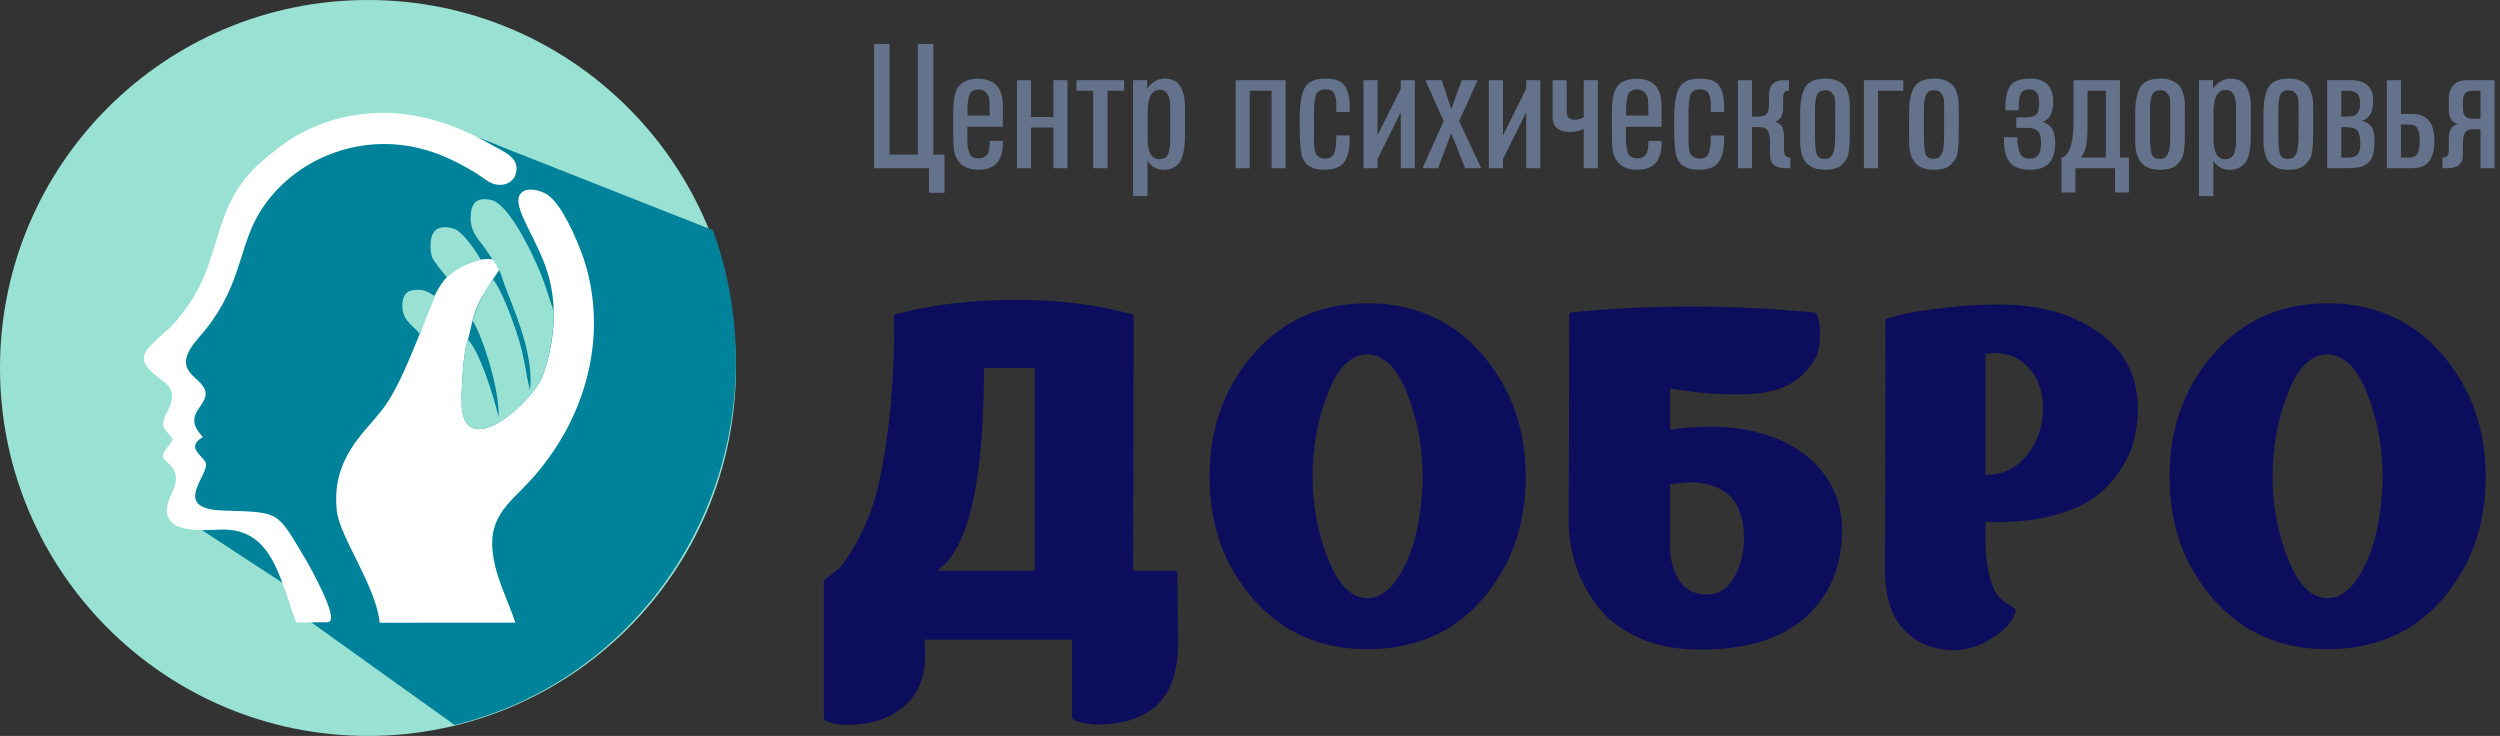 <svg width="231" height="68" viewBox="0 0 231 68" fill="none" xmlns="http://www.w3.org/2000/svg">
    <rect x="0" y="0" width="231" height="68" fill="#333333" stroke="none"/>
    <path fill-rule="evenodd" clip-rule="evenodd"
        d="M34 0C52.778 0 68 15.222 68 34C68 52.778 52.778 68 34 68C15.222 68 0 52.778 0 34C0 15.222 15.222 0 34 0Z"
        fill="#99E1D2" />
    <path fill-rule="evenodd" clip-rule="evenodd"
        d="M65.868 21.268C67.245 25.033 68 29.11 68 33.367C68 49.709 56.904 63.398 41.999 66.985L27.607 56.68L28.183 55.208L16.239 47.406L17.39 39.163L16.383 31.803L21.275 22.825C25.606 8.702 38.051 9.916 46.314 13.551L65.868 21.268Z"
        fill="#00839A" />
    <path fill-rule="evenodd" clip-rule="evenodd"
        d="M38.786 30.842C39.745 28.495 40.745 22.895 46.616 24.108C45.612 25.933 44.146 27.488 43.66 29.625L43.238 31.406C42.806 32.222 42.53 36.832 42.707 37.966C43.395 42.374 49.321 37.004 50.144 34.724C51.177 31.863 51.508 28.747 50.77 25.801C49.862 22.176 47.066 19.019 48.141 17.846C48.515 17.437 49.201 17.464 49.805 17.644C50.519 17.858 50.809 18.13 51.215 18.576C52.283 19.748 53.637 22.797 54.148 24.587C55.914 30.769 54.372 37.225 50.759 42.227C50.445 42.662 50.136 43.064 49.807 43.474C47.748 46.048 45.324 47.173 45.484 50.526C45.605 53.046 46.942 55.416 47.617 57.531L35.08 57.54C34.781 54.223 31.387 49.61 31.124 47.217C30.952 45.652 31.136 44.269 31.671 42.96C32.679 40.492 34.422 39.179 35.689 37.341C36.861 35.642 37.924 32.96 38.786 30.842Z"
        fill="white" />
    <path fill-rule="evenodd" clip-rule="evenodd"
        d="M35.515 13.307C30.535 13.307 26.047 16 23.804 19.951C21.991 23.143 22.24 26.833 18.377 31.184C15.681 34.222 18.301 34.649 18.887 35.91C19.581 37.405 16.797 38.088 18.527 40.126C18.678 40.304 18.599 40.18 18.739 40.391C17.141 41.304 18.669 42.084 18.983 42.689C19.532 43.748 15.616 47.007 20.591 47.171C25.972 47.348 25.52 47.15 28.259 51.718C28.674 52.411 31.027 56.657 30.518 57.34C30.271 57.589 30.662 57.377 30.244 57.494L27.402 57.525C27.059 56.88 26.745 55.633 26.436 54.785C25.403 51.957 24.326 48.803 20.369 48.932C18.823 48.983 14.757 49.422 15.514 46.505C15.719 45.714 16.28 45.053 16.26 44.188C16.234 43.102 15.432 42.837 15.035 42.259C15.109 41.501 15.615 41.331 15.961 40.609C15.544 39.748 14.678 39.708 15.273 38.414C15.614 37.671 16.193 36.835 15.711 35.908C15.481 35.468 15.247 35.355 14.885 35.078C13.251 33.826 12.741 33.108 13.97 31.869C15.389 30.438 15.841 30.415 17.367 28.246C20.758 23.426 19.387 18.767 24.683 14.492C25.962 13.459 27.126 12.525 28.964 11.746C34.647 9.338 40.363 10.415 45.575 13.471C46.403 13.957 47.807 14.453 47.727 15.668C47.641 16.983 46.269 17.442 45.157 16.783C44.707 16.517 44.333 16.207 43.833 15.904C41.376 14.417 38.717 13.307 35.515 13.307Z"
        fill="white" />
    <path fill-rule="evenodd" clip-rule="evenodd"
        d="M40.202 27.377L38.786 30.842C38.092 29.957 37.039 29.604 37.191 27.957C37.258 27.225 37.633 26.819 38.4 26.781C39.36 26.733 39.71 27.089 40.202 27.377ZM51.181 28.78C51.143 30.916 50.823 32.844 50.144 34.724C49.321 37.004 43.395 42.374 42.707 37.966C42.53 36.832 42.806 32.222 43.239 31.406C44.263 32.332 45.672 36.725 46.056 38.534C46.25 36.385 44.635 31.082 43.66 29.625C43.832 28.869 44.883 26.458 45.586 25.859C46.313 26.75 47.28 29.354 47.703 30.625C48.587 33.274 48.522 34.428 48.974 36.039C49.292 33.094 47.968 29.75 46.88 27.006C46.065 24.951 46.647 25.61 44.84 22.977C44.169 22.001 43.275 21.32 43.53 19.566C43.674 18.574 44.283 18.229 45.385 18.477C46.842 18.804 48.837 22.526 50.012 25.402C50.482 26.552 50.752 27.656 51.181 28.78ZM44.408 23.998C43.864 24.21 43.393 24.308 42.781 24.603C42.082 24.94 41.776 25.279 41.261 25.584C40.946 25.189 40.005 24.078 39.9 23.685C39.668 22.817 39.689 21.434 40.525 21.099C40.991 20.912 41.556 21.002 42.019 21.165C42.76 21.427 44.096 23.34 44.408 23.998Z"
        fill="#99E1D2" />
    <path fill-rule="evenodd" clip-rule="evenodd"
        d="M108.797 52.986L108.839 59.564C108.839 64.483 106.323 66.943 101.292 66.943C100.898 66.943 100.427 66.88 99.879 66.753C99.331 66.626 99.057 66.465 99.057 66.268V59.1H85.438C85.438 59.156 85.445 59.41 85.459 59.859C85.473 60.309 85.48 60.576 85.48 60.66C85.48 62.6 84.826 64.139 83.519 65.277C82.212 66.416 80.406 66.985 78.101 66.985C77.736 66.985 77.314 66.922 76.836 66.795C76.358 66.669 76.119 66.507 76.119 66.311V53.745C76.119 53.689 76.162 53.619 76.246 53.534C76.274 53.506 76.33 53.464 76.415 53.408C76.808 53.127 77.174 52.832 77.511 52.523C77.848 52.213 78.368 51.455 79.071 50.246C79.774 49.037 80.364 47.639 80.842 46.05C81.32 44.462 81.741 42.192 82.107 39.241C82.472 36.289 82.641 32.958 82.613 29.248V29.205C82.641 29.121 82.697 29.065 82.782 29.037C85.986 28.165 89.619 27.723 93.681 27.709C97.743 27.694 101.376 28.137 104.581 29.037C104.581 29.037 104.637 29.079 104.749 29.163C104.749 29.191 104.749 29.22 104.749 29.248L104.707 52.733H108.628C108.741 52.733 108.797 52.818 108.797 52.986ZM86.703 52.649L86.745 52.733H95.6V34.012H90.919C90.919 44.413 89.514 50.625 86.703 52.649ZM140.978 44.047C140.978 48.517 139.644 52.29 136.973 55.368C134.302 58.447 130.761 59.986 126.347 59.986C122.019 59.986 118.505 58.44 115.806 55.348C113.108 52.256 111.758 48.489 111.758 44.047C111.758 39.606 113.115 35.825 115.827 32.705C118.54 29.585 122.047 28.025 126.347 28.025C130.676 28.025 134.197 29.585 136.91 32.705C139.622 35.825 140.978 39.606 140.978 44.047ZM121.288 44.047C121.288 46.718 121.766 49.255 122.721 51.658C123.677 54.062 124.886 55.263 126.347 55.263C127.388 55.263 128.308 54.666 129.109 53.471C129.91 52.277 130.501 50.843 130.88 49.17C131.26 47.498 131.449 45.79 131.449 44.047C131.449 41.293 130.972 38.721 130.016 36.331C129.06 33.942 127.837 32.747 126.347 32.747C124.857 32.747 123.642 33.942 122.7 36.331C121.758 38.721 121.288 41.293 121.288 44.047ZM154.313 39.705C156.842 39.339 159.091 39.325 161.059 39.662C163.027 40 164.692 40.611 166.055 41.496C167.419 42.382 168.452 43.464 169.154 44.743C169.857 46.022 170.209 47.421 170.209 48.938C170.209 52.312 169.091 55.003 166.857 57.013C164.622 59.023 161.368 60.028 157.095 60.028C154.959 60.028 153.076 59.663 151.445 58.931C149.815 58.201 148.543 57.238 147.63 56.043C146.716 54.849 146.041 53.584 145.606 52.249C145.17 50.913 144.952 49.529 144.952 48.095L144.994 29.079C145.022 28.967 145.092 28.896 145.205 28.868C152.429 28.137 159.878 28.137 167.552 28.868C167.721 28.868 167.833 28.939 167.89 29.079C167.946 29.22 168.002 29.395 168.058 29.606C168.115 29.817 168.15 30.232 168.164 30.85C168.178 31.468 168.108 32.045 167.953 32.578C167.798 33.113 167.44 33.689 166.878 34.307C166.315 34.926 165.585 35.432 164.685 35.825C163.757 36.219 162.429 36.422 160.701 36.437C158.972 36.45 157.475 36.359 156.21 36.163L154.313 35.91V39.705ZM157.728 54.926C158.796 54.926 159.633 54.399 160.237 53.345C160.841 52.29 161.143 51.103 161.143 49.782C161.143 47.674 160.525 46.212 159.288 45.397C158.051 44.581 156.393 44.371 154.313 44.764V50.625C154.341 51.778 154.629 52.782 155.177 53.64C155.725 54.497 156.575 54.926 157.728 54.926ZM174.182 52.691L174.224 29.627C174.253 29.515 174.323 29.444 174.435 29.416C174.801 29.304 175.3 29.17 175.932 29.016C176.564 28.861 177.851 28.665 179.79 28.425C181.729 28.186 183.641 28.095 185.524 28.151C188.954 28.264 191.814 29.163 194.105 30.85C196.396 32.537 197.541 34.855 197.541 37.807C197.541 38.791 197.422 39.746 197.183 40.674C196.944 41.602 196.501 42.558 195.855 43.541C195.208 44.525 194.379 45.368 193.367 46.071C192.355 46.774 190.999 47.329 189.298 47.737C187.598 48.144 185.651 48.306 183.458 48.222V50.246C183.486 51.483 183.62 52.515 183.859 53.345C184.098 54.174 184.358 54.75 184.639 55.074C184.92 55.397 185.201 55.636 185.482 55.79C185.763 55.945 185.974 56.078 186.115 56.191C186.255 56.303 186.283 56.458 186.199 56.655C185.918 57.47 185.208 58.243 184.07 58.974C182.931 59.705 181.758 60.07 180.549 60.07C178.694 60.07 177.169 59.459 175.974 58.236C174.779 57.013 174.182 55.165 174.182 52.691ZM187.317 42.023C188.286 40.786 188.771 39.353 188.771 37.723C188.771 36.092 188.272 34.785 187.274 33.802C186.277 32.818 185.004 32.452 183.458 32.705V43.879C185.061 43.879 186.347 43.26 187.317 42.023ZM229.681 44.047C229.681 48.517 228.346 52.29 225.675 55.368C223.005 58.447 219.463 59.986 215.05 59.986C210.721 59.986 207.207 58.44 204.509 55.348C201.81 52.256 200.461 48.489 200.461 44.047C200.461 39.606 201.817 35.825 204.53 32.705C207.242 29.585 210.749 28.025 215.05 28.025C219.378 28.025 222.899 29.585 225.612 32.705C228.324 35.825 229.681 39.606 229.681 44.047ZM209.99 44.047C209.99 46.718 210.468 49.255 211.424 51.658C212.379 54.062 213.588 55.263 215.05 55.263C216.09 55.263 217.01 54.666 217.811 53.471C218.613 52.277 219.203 50.843 219.583 49.17C219.962 47.498 220.152 45.79 220.152 44.047C220.152 41.293 219.674 38.721 218.718 36.331C217.762 33.942 216.539 32.747 215.05 32.747C213.56 32.747 212.344 33.942 211.403 36.331C210.461 38.721 209.99 41.293 209.99 44.047Z"
        fill="#0D0D5D" />
    <path fill-rule="evenodd" clip-rule="evenodd"
        d="M85.836 15.539H80.763V4.06H82.194V14.287H84.812V4.06H86.243V14.287H87.267V17.816H85.836V15.539ZM92.665 13.019V13.344C92.665 13.593 92.641 13.832 92.592 14.059C92.543 14.287 92.449 14.534 92.307 14.799C92.167 15.065 91.934 15.279 91.609 15.441C91.284 15.604 90.882 15.685 90.405 15.685C89.419 15.685 88.741 15.322 88.373 14.596C88.254 14.336 88.175 14.065 88.137 13.783C88.099 13.501 88.08 12.883 88.08 11.929V10.579C88.08 10.146 88.09 9.786 88.113 9.499C88.134 9.211 88.191 8.913 88.283 8.604C88.376 8.295 88.5 8.054 88.657 7.881C88.815 7.707 89.037 7.564 89.324 7.45C89.611 7.336 89.955 7.279 90.356 7.279C91.896 7.279 92.665 8.108 92.665 9.767V11.718H89.381V12.629C89.381 12.976 89.389 13.241 89.405 13.425C89.421 13.61 89.462 13.81 89.527 14.027C89.592 14.244 89.701 14.398 89.852 14.49C90.004 14.582 90.205 14.629 90.454 14.629C90.79 14.629 91.039 14.52 91.202 14.303C91.365 14.086 91.446 13.713 91.446 13.181V13.019H92.665ZM91.446 10.677V9.946C91.446 9.588 91.43 9.306 91.397 9.1C91.365 8.894 91.27 8.704 91.112 8.531C90.955 8.358 90.725 8.271 90.422 8.271C89.999 8.271 89.722 8.417 89.592 8.71C89.462 9.002 89.397 9.48 89.397 10.141V10.677H91.446ZM95.267 15.539H93.966V7.409H95.267V10.808H97.332V7.409H98.632V15.539H97.332V11.783H95.267V15.539ZM103.868 8.385H102.34V15.539H101.007V8.385H99.462V7.409H103.868V8.385ZM104.697 7.409H105.998V8.19C106.442 7.572 106.99 7.263 107.64 7.263C108.876 7.263 109.494 8.152 109.494 9.929V12.239C109.494 12.639 109.485 12.97 109.47 13.23C109.453 13.491 109.41 13.794 109.339 14.141C109.269 14.488 109.169 14.758 109.039 14.954C108.909 15.149 108.719 15.319 108.47 15.466C108.22 15.612 107.917 15.685 107.559 15.685C106.887 15.685 106.377 15.409 106.031 14.856V18.124H104.697V7.409ZM108.128 12.921V9.897C108.128 8.834 107.814 8.304 107.185 8.304C106.427 8.304 106.047 8.976 106.047 10.32V13.035C106.047 13.512 106.134 13.91 106.307 14.23C106.48 14.55 106.757 14.71 107.136 14.71C107.364 14.71 107.551 14.653 107.697 14.539C107.844 14.425 107.944 14.26 107.998 14.043C108.052 13.826 108.087 13.642 108.104 13.491C108.12 13.338 108.128 13.149 108.128 12.921ZM115.478 15.539H114.176V7.409H118.794V15.539H117.494V8.385H115.478V15.539ZM124.713 12.515V12.726C124.713 13.799 124.537 14.561 124.184 15.011C123.832 15.46 123.217 15.685 122.339 15.685C121.342 15.685 120.691 15.344 120.388 14.661C120.193 14.249 120.095 13.306 120.095 11.832V10.873C120.095 9.604 120.25 8.686 120.559 8.117C120.867 7.547 121.499 7.263 122.453 7.263C123.352 7.263 123.954 7.482 124.258 7.921C124.561 8.36 124.713 9.019 124.713 9.897V10.352H123.477V9.929C123.477 9.648 123.47 9.425 123.453 9.263C123.436 9.1 123.396 8.93 123.331 8.751C123.266 8.572 123.163 8.444 123.022 8.368C122.881 8.293 122.691 8.254 122.453 8.254C122.03 8.254 121.751 8.409 121.615 8.718C121.48 9.027 121.412 9.642 121.412 10.564V12.726C121.412 13.008 121.415 13.216 121.421 13.352C121.427 13.488 121.445 13.656 121.477 13.856C121.51 14.056 121.562 14.203 121.632 14.295C121.702 14.387 121.806 14.471 121.941 14.547C122.077 14.623 122.242 14.661 122.437 14.661C122.86 14.661 123.139 14.501 123.274 14.181C123.41 13.862 123.477 13.306 123.477 12.515H124.713ZM127.282 15.539H125.981V7.409H127.282V12.515L129.428 8.206V7.409H130.729V15.539H129.428V10.385L127.282 14.694V15.539ZM136.859 15.539H135.379L134.095 12.32L132.875 15.539H131.444L133.396 11.181L131.705 7.409H133.217L134.095 10.076L135.071 7.409H136.534L134.826 11.181L136.859 15.539ZM138.875 15.539H137.574V7.409H138.875V12.515L141.021 8.206V7.409H142.322V15.539H141.021V10.385L138.875 14.694V15.539ZM147.639 15.539H146.338V11.913C145.948 12.097 145.525 12.189 145.07 12.189C143.997 12.189 143.46 11.723 143.46 10.791V7.409H144.761V10.32C144.761 10.818 144.999 11.068 145.477 11.068C145.769 11.068 146.057 10.997 146.338 10.856V7.409H147.639V15.539ZM153.525 13.019V13.344C153.525 13.593 153.501 13.832 153.452 14.059C153.403 14.287 153.308 14.534 153.167 14.799C153.026 15.065 152.794 15.279 152.468 15.441C152.143 15.604 151.742 15.685 151.265 15.685C150.279 15.685 149.601 15.322 149.232 14.596C149.113 14.336 149.034 14.065 148.997 13.783C148.959 13.501 148.94 12.883 148.94 11.929V10.579C148.94 10.146 148.95 9.786 148.973 9.499C148.994 9.211 149.051 8.913 149.143 8.604C149.235 8.295 149.36 8.054 149.517 7.881C149.674 7.707 149.896 7.564 150.184 7.45C150.471 7.336 150.815 7.279 151.216 7.279C152.755 7.279 153.525 8.108 153.525 9.767V11.718H150.24V12.629C150.24 12.976 150.249 13.241 150.265 13.425C150.281 13.61 150.322 13.81 150.387 14.027C150.452 14.244 150.561 14.398 150.712 14.49C150.864 14.582 151.065 14.629 151.314 14.629C151.65 14.629 151.899 14.52 152.062 14.303C152.224 14.086 152.306 13.713 152.306 13.181V13.019H153.525ZM152.306 10.677V9.946C152.306 9.588 152.289 9.306 152.257 9.1C152.224 8.894 152.129 8.704 151.972 8.531C151.815 8.358 151.585 8.271 151.281 8.271C150.859 8.271 150.582 8.417 150.452 8.71C150.322 9.002 150.257 9.48 150.257 10.141V10.677H152.306ZM159.314 12.515V12.726C159.314 13.799 159.137 14.561 158.785 15.011C158.433 15.46 157.818 15.685 156.94 15.685C155.942 15.685 155.292 15.344 154.988 14.661C154.794 14.249 154.696 13.306 154.696 11.832V10.873C154.696 9.604 154.85 8.686 155.159 8.117C155.468 7.547 156.099 7.263 157.054 7.263C157.953 7.263 158.555 7.482 158.858 7.921C159.162 8.36 159.314 9.019 159.314 9.897V10.352H158.078V9.929C158.078 9.648 158.07 9.425 158.053 9.263C158.037 9.1 157.996 8.93 157.931 8.751C157.866 8.572 157.763 8.444 157.623 8.368C157.482 8.293 157.292 8.254 157.054 8.254C156.631 8.254 156.352 8.409 156.216 8.718C156.081 9.027 156.013 9.642 156.013 10.564V12.726C156.013 13.008 156.016 13.216 156.022 13.352C156.028 13.488 156.046 13.656 156.078 13.856C156.111 14.056 156.163 14.203 156.233 14.295C156.303 14.387 156.406 14.471 156.542 14.547C156.677 14.623 156.843 14.661 157.038 14.661C157.461 14.661 157.74 14.501 157.875 14.181C158.011 13.862 158.078 13.306 158.078 12.515H159.314ZM160.582 7.409H161.883V10.775H162.468C162.836 10.775 163.094 10.691 163.24 10.523C163.387 10.355 163.46 10.049 163.46 9.604V8.759C163.46 7.859 163.926 7.409 164.858 7.409H165.297V8.385C165.08 8.385 164.937 8.442 164.867 8.555C164.796 8.669 164.76 8.878 164.76 9.181V9.816C164.76 10.228 164.709 10.542 164.606 10.758C164.503 10.976 164.305 11.144 164.013 11.263C164.338 11.349 164.557 11.504 164.671 11.726C164.785 11.948 164.842 12.271 164.842 12.694V13.767C164.842 14.059 164.882 14.265 164.964 14.385C165.045 14.504 165.2 14.563 165.427 14.563V15.539H164.939C164.007 15.539 163.541 15.122 163.541 14.287V13.068C163.541 12.601 163.473 12.265 163.338 12.059C163.202 11.853 162.967 11.75 162.631 11.75H161.883V15.539H160.582V7.409ZM170.923 9.962V12.417C170.923 12.764 170.917 13.03 170.907 13.214C170.896 13.398 170.871 13.642 170.834 13.945C170.796 14.249 170.728 14.485 170.63 14.653C170.533 14.821 170.402 14.994 170.24 15.173C170.077 15.352 169.858 15.482 169.582 15.563C169.305 15.645 168.977 15.685 168.598 15.685C167.091 15.685 166.338 14.829 166.338 13.116V10.433C166.338 9.349 166.498 8.55 166.817 8.035C167.137 7.52 167.763 7.263 168.695 7.263C169.107 7.263 169.46 7.328 169.752 7.458C170.045 7.588 170.264 7.74 170.411 7.913C170.557 8.086 170.671 8.312 170.752 8.588C170.834 8.865 170.882 9.095 170.899 9.279C170.915 9.463 170.923 9.691 170.923 9.962ZM169.573 12.108V9.799C169.573 9.528 169.563 9.306 169.541 9.133C169.519 8.959 169.435 8.783 169.289 8.604C169.142 8.425 168.934 8.336 168.663 8.336C168.273 8.336 168.015 8.479 167.89 8.767C167.766 9.054 167.704 9.523 167.704 10.173V12.45C167.704 13.317 167.752 13.905 167.85 14.214C167.948 14.523 168.197 14.677 168.598 14.677C168.749 14.677 168.882 14.653 168.996 14.604C169.11 14.555 169.202 14.471 169.272 14.352C169.343 14.233 169.4 14.114 169.443 13.995C169.486 13.875 169.516 13.699 169.533 13.466C169.549 13.233 169.56 13.03 169.565 12.856C169.571 12.683 169.573 12.433 169.573 12.108H169.573ZM173.525 15.539H172.223V7.409H175.866V8.385H173.525V15.539ZM180.988 9.962V12.417C180.988 12.764 180.982 13.03 180.971 13.214C180.961 13.398 180.936 13.642 180.898 13.945C180.86 14.249 180.792 14.485 180.695 14.653C180.597 14.821 180.467 14.994 180.305 15.173C180.142 15.352 179.922 15.482 179.646 15.563C179.37 15.645 179.042 15.685 178.662 15.685C177.156 15.685 176.402 14.829 176.402 13.116V10.433C176.402 9.349 176.562 8.55 176.882 8.035C177.202 7.52 177.828 7.263 178.76 7.263C179.172 7.263 179.524 7.328 179.817 7.458C180.11 7.588 180.329 7.74 180.476 7.913C180.622 8.086 180.736 8.312 180.817 8.588C180.898 8.865 180.947 9.095 180.963 9.279C180.98 9.463 180.988 9.691 180.988 9.962ZM179.638 12.108V9.799C179.638 9.528 179.627 9.306 179.606 9.133C179.584 8.959 179.5 8.783 179.353 8.604C179.207 8.425 178.999 8.336 178.727 8.336C178.337 8.336 178.08 8.479 177.955 8.767C177.83 9.054 177.768 9.523 177.768 10.173V12.45C177.768 13.317 177.817 13.905 177.914 14.214C178.012 14.523 178.262 14.677 178.662 14.677C178.814 14.677 178.947 14.653 179.061 14.604C179.174 14.555 179.267 14.471 179.337 14.352C179.407 14.233 179.464 14.114 179.508 13.995C179.551 13.875 179.581 13.699 179.597 13.466C179.614 13.233 179.625 13.03 179.63 12.856C179.636 12.683 179.637 12.433 179.637 12.108H179.638ZM187.621 7.263C188.055 7.263 188.421 7.333 188.719 7.474C189.017 7.615 189.234 7.802 189.369 8.035C189.505 8.268 189.597 8.49 189.646 8.702C189.695 8.913 189.719 9.138 189.719 9.377C189.719 10.428 189.388 11.057 188.727 11.263C189.507 11.48 189.898 12.108 189.898 13.149C189.898 14.059 189.705 14.71 189.32 15.1C188.936 15.491 188.347 15.685 187.556 15.685C186.711 15.685 186.101 15.466 185.727 15.027C185.353 14.588 185.166 13.875 185.166 12.889V12.677H186.402C186.402 13.36 186.486 13.862 186.654 14.181C186.822 14.501 187.117 14.661 187.54 14.661C187.909 14.661 188.177 14.544 188.345 14.311C188.513 14.078 188.597 13.713 188.597 13.214C188.597 12.726 188.508 12.371 188.329 12.149C188.15 11.927 187.833 11.816 187.377 11.816H186.304V10.84H187.263C187.675 10.84 187.971 10.753 188.15 10.579C188.329 10.407 188.418 10.049 188.418 9.507C188.418 8.672 188.12 8.254 187.524 8.254C187.112 8.254 186.844 8.39 186.719 8.661C186.594 8.932 186.532 9.355 186.532 9.929V10.189H185.296V9.897C185.296 9.019 185.451 8.36 185.76 7.921C186.069 7.482 186.689 7.263 187.621 7.263ZM191.589 7.409H195.881V14.563H196.711V17.783H195.426V15.539H191.768V17.783H190.483V14.563C190.537 14.563 190.603 14.544 190.678 14.507C190.754 14.469 190.846 14.385 190.955 14.254C191.063 14.124 191.163 13.951 191.255 13.734C191.348 13.517 191.426 13.206 191.491 12.799C191.556 12.393 191.589 11.924 191.589 11.393V7.409ZM192.89 11.36C192.89 12.303 192.846 13.002 192.76 13.458C192.673 13.913 192.51 14.282 192.272 14.563H194.581V8.385H192.89V11.36ZM201.881 9.962V12.417C201.881 12.764 201.875 13.03 201.865 13.214C201.854 13.398 201.83 13.642 201.792 13.945C201.754 14.249 201.686 14.485 201.589 14.653C201.491 14.821 201.361 14.994 201.198 15.173C201.036 15.352 200.816 15.482 200.54 15.563C200.263 15.645 199.935 15.685 199.556 15.685C198.049 15.685 197.296 14.829 197.296 13.116V10.433C197.296 9.349 197.456 8.55 197.776 8.035C198.095 7.52 198.721 7.263 199.654 7.263C200.066 7.263 200.418 7.328 200.711 7.458C201.003 7.588 201.222 7.74 201.369 7.913C201.515 8.086 201.629 8.312 201.711 8.588C201.792 8.865 201.841 9.095 201.857 9.279C201.873 9.463 201.881 9.691 201.881 9.962ZM200.532 12.108V9.799C200.532 9.528 200.521 9.306 200.499 9.133C200.477 8.959 200.393 8.783 200.247 8.604C200.101 8.425 199.892 8.336 199.621 8.336C199.231 8.336 198.973 8.479 198.849 8.767C198.724 9.054 198.662 9.523 198.662 10.173V12.45C198.662 13.317 198.711 13.905 198.808 14.214C198.906 14.523 199.155 14.677 199.556 14.677C199.708 14.677 199.841 14.653 199.955 14.604C200.068 14.555 200.16 14.471 200.231 14.352C200.301 14.233 200.358 14.114 200.402 13.995C200.445 13.875 200.475 13.699 200.491 13.466C200.507 13.233 200.518 13.03 200.524 12.856C200.529 12.683 200.531 12.433 200.531 12.108H200.532ZM203.182 7.409H204.483V8.19C204.927 7.572 205.475 7.263 206.125 7.263C207.361 7.263 207.979 8.152 207.979 9.929V12.239C207.979 12.639 207.97 12.97 207.954 13.23C207.938 13.491 207.894 13.794 207.824 14.141C207.754 14.488 207.654 14.758 207.523 14.954C207.393 15.149 207.203 15.319 206.954 15.466C206.705 15.612 206.401 15.685 206.044 15.685C205.371 15.685 204.862 15.409 204.515 14.856V18.124H203.182V7.409ZM206.613 12.921V9.897C206.613 8.834 206.298 8.304 205.67 8.304C204.911 8.304 204.531 8.976 204.531 10.32V13.035C204.531 13.512 204.618 13.91 204.792 14.23C204.965 14.55 205.242 14.71 205.621 14.71C205.848 14.71 206.036 14.653 206.182 14.539C206.328 14.425 206.428 14.26 206.483 14.043C206.537 13.826 206.572 13.642 206.588 13.491C206.605 13.338 206.613 13.149 206.613 12.921ZM213.735 9.962V12.417C213.735 12.764 213.729 13.03 213.718 13.214C213.708 13.398 213.683 13.642 213.645 13.945C213.607 14.249 213.539 14.485 213.442 14.653C213.344 14.821 213.214 14.994 213.052 15.173C212.889 15.352 212.669 15.482 212.393 15.563C212.117 15.645 211.789 15.685 211.409 15.685C209.903 15.685 209.149 14.829 209.149 13.116V10.433C209.149 9.349 209.309 8.55 209.629 8.035C209.949 7.52 210.575 7.263 211.507 7.263C211.919 7.263 212.271 7.328 212.564 7.458C212.857 7.588 213.076 7.74 213.223 7.913C213.369 8.086 213.483 8.312 213.564 8.588C213.645 8.865 213.694 9.095 213.71 9.279C213.727 9.463 213.735 9.691 213.735 9.962ZM212.385 12.108V9.799C212.385 9.528 212.374 9.306 212.353 9.133C212.331 8.959 212.247 8.783 212.1 8.604C211.954 8.425 211.746 8.336 211.474 8.336C211.084 8.336 210.827 8.479 210.702 8.767C210.577 9.054 210.515 9.523 210.515 10.173V12.45C210.515 13.317 210.564 13.905 210.662 14.214C210.759 14.523 211.009 14.677 211.409 14.677C211.561 14.677 211.694 14.653 211.808 14.604C211.921 14.555 212.014 14.471 212.084 14.352C212.154 14.233 212.211 14.114 212.255 13.995C212.298 13.875 212.328 13.699 212.344 13.466C212.361 13.233 212.372 13.03 212.377 12.856C212.383 12.683 212.384 12.433 212.384 12.108H212.385ZM215.035 7.409H217.214C217.626 7.409 217.976 7.466 218.263 7.58C218.55 7.694 218.764 7.845 218.905 8.035C219.046 8.225 219.144 8.412 219.198 8.596C219.252 8.78 219.279 8.981 219.279 9.198C219.279 9.566 219.247 9.878 219.182 10.133C219.116 10.387 219.025 10.582 218.905 10.718C218.786 10.854 218.675 10.951 218.572 11.011C218.469 11.07 218.342 11.116 218.19 11.149C218.352 11.181 218.488 11.225 218.596 11.279C218.705 11.333 218.829 11.423 218.97 11.547C219.111 11.672 219.219 11.859 219.295 12.108C219.371 12.357 219.409 12.666 219.409 13.035C219.409 13.989 219.23 14.639 218.872 14.986C218.645 15.203 218.385 15.349 218.092 15.425C217.799 15.501 217.323 15.539 216.661 15.539H215.035V7.409ZM216.336 8.385V10.775H216.775C217.057 10.775 217.279 10.756 217.442 10.718C217.605 10.68 217.751 10.569 217.881 10.385C218.011 10.2 218.076 9.929 218.076 9.572C218.076 9.301 218.043 9.081 217.978 8.913C217.913 8.745 217.813 8.626 217.678 8.555C217.542 8.485 217.417 8.439 217.304 8.417C217.19 8.396 217.035 8.385 216.84 8.385H216.336ZM216.336 11.75V14.563H216.872C217.317 14.563 217.631 14.474 217.816 14.295C218 14.117 218.092 13.772 218.092 13.262C218.092 12.699 218.005 12.306 217.832 12.084C217.659 11.862 217.306 11.75 216.775 11.75H216.336ZM220.547 7.409H221.848V10.531H222.905C224.26 10.531 224.938 11.349 224.938 12.986C224.938 13.832 224.775 14.468 224.45 14.897C224.125 15.325 223.61 15.539 222.905 15.539H220.547V7.409ZM221.848 11.507V14.563H222.547C222.959 14.563 223.236 14.439 223.376 14.189C223.518 13.94 223.588 13.539 223.588 12.986C223.588 12.466 223.515 12.089 223.368 11.856C223.222 11.623 222.949 11.507 222.547 11.507H221.848ZM230.498 15.539H229.198V11.945H228.466C228.13 11.945 227.897 12.049 227.767 12.254C227.637 12.46 227.572 12.797 227.572 13.262V14.287C227.572 15.122 227.106 15.539 226.173 15.539H225.686V14.563C225.913 14.563 226.068 14.504 226.149 14.385C226.23 14.265 226.271 14.059 226.271 13.767V12.889C226.271 12.477 226.325 12.162 226.434 11.945C226.542 11.729 226.759 11.566 227.084 11.458C226.542 11.306 226.271 10.873 226.271 10.157V9.198C226.271 8.005 226.845 7.409 227.994 7.409H230.498V15.539ZM229.198 10.97V8.385H228.466C228.141 8.385 227.911 8.463 227.775 8.62C227.64 8.778 227.572 9.035 227.572 9.393V9.946C227.572 10.314 227.64 10.577 227.775 10.734C227.911 10.891 228.141 10.97 228.466 10.97H229.198Z"
        fill="#65728B" />
</svg>